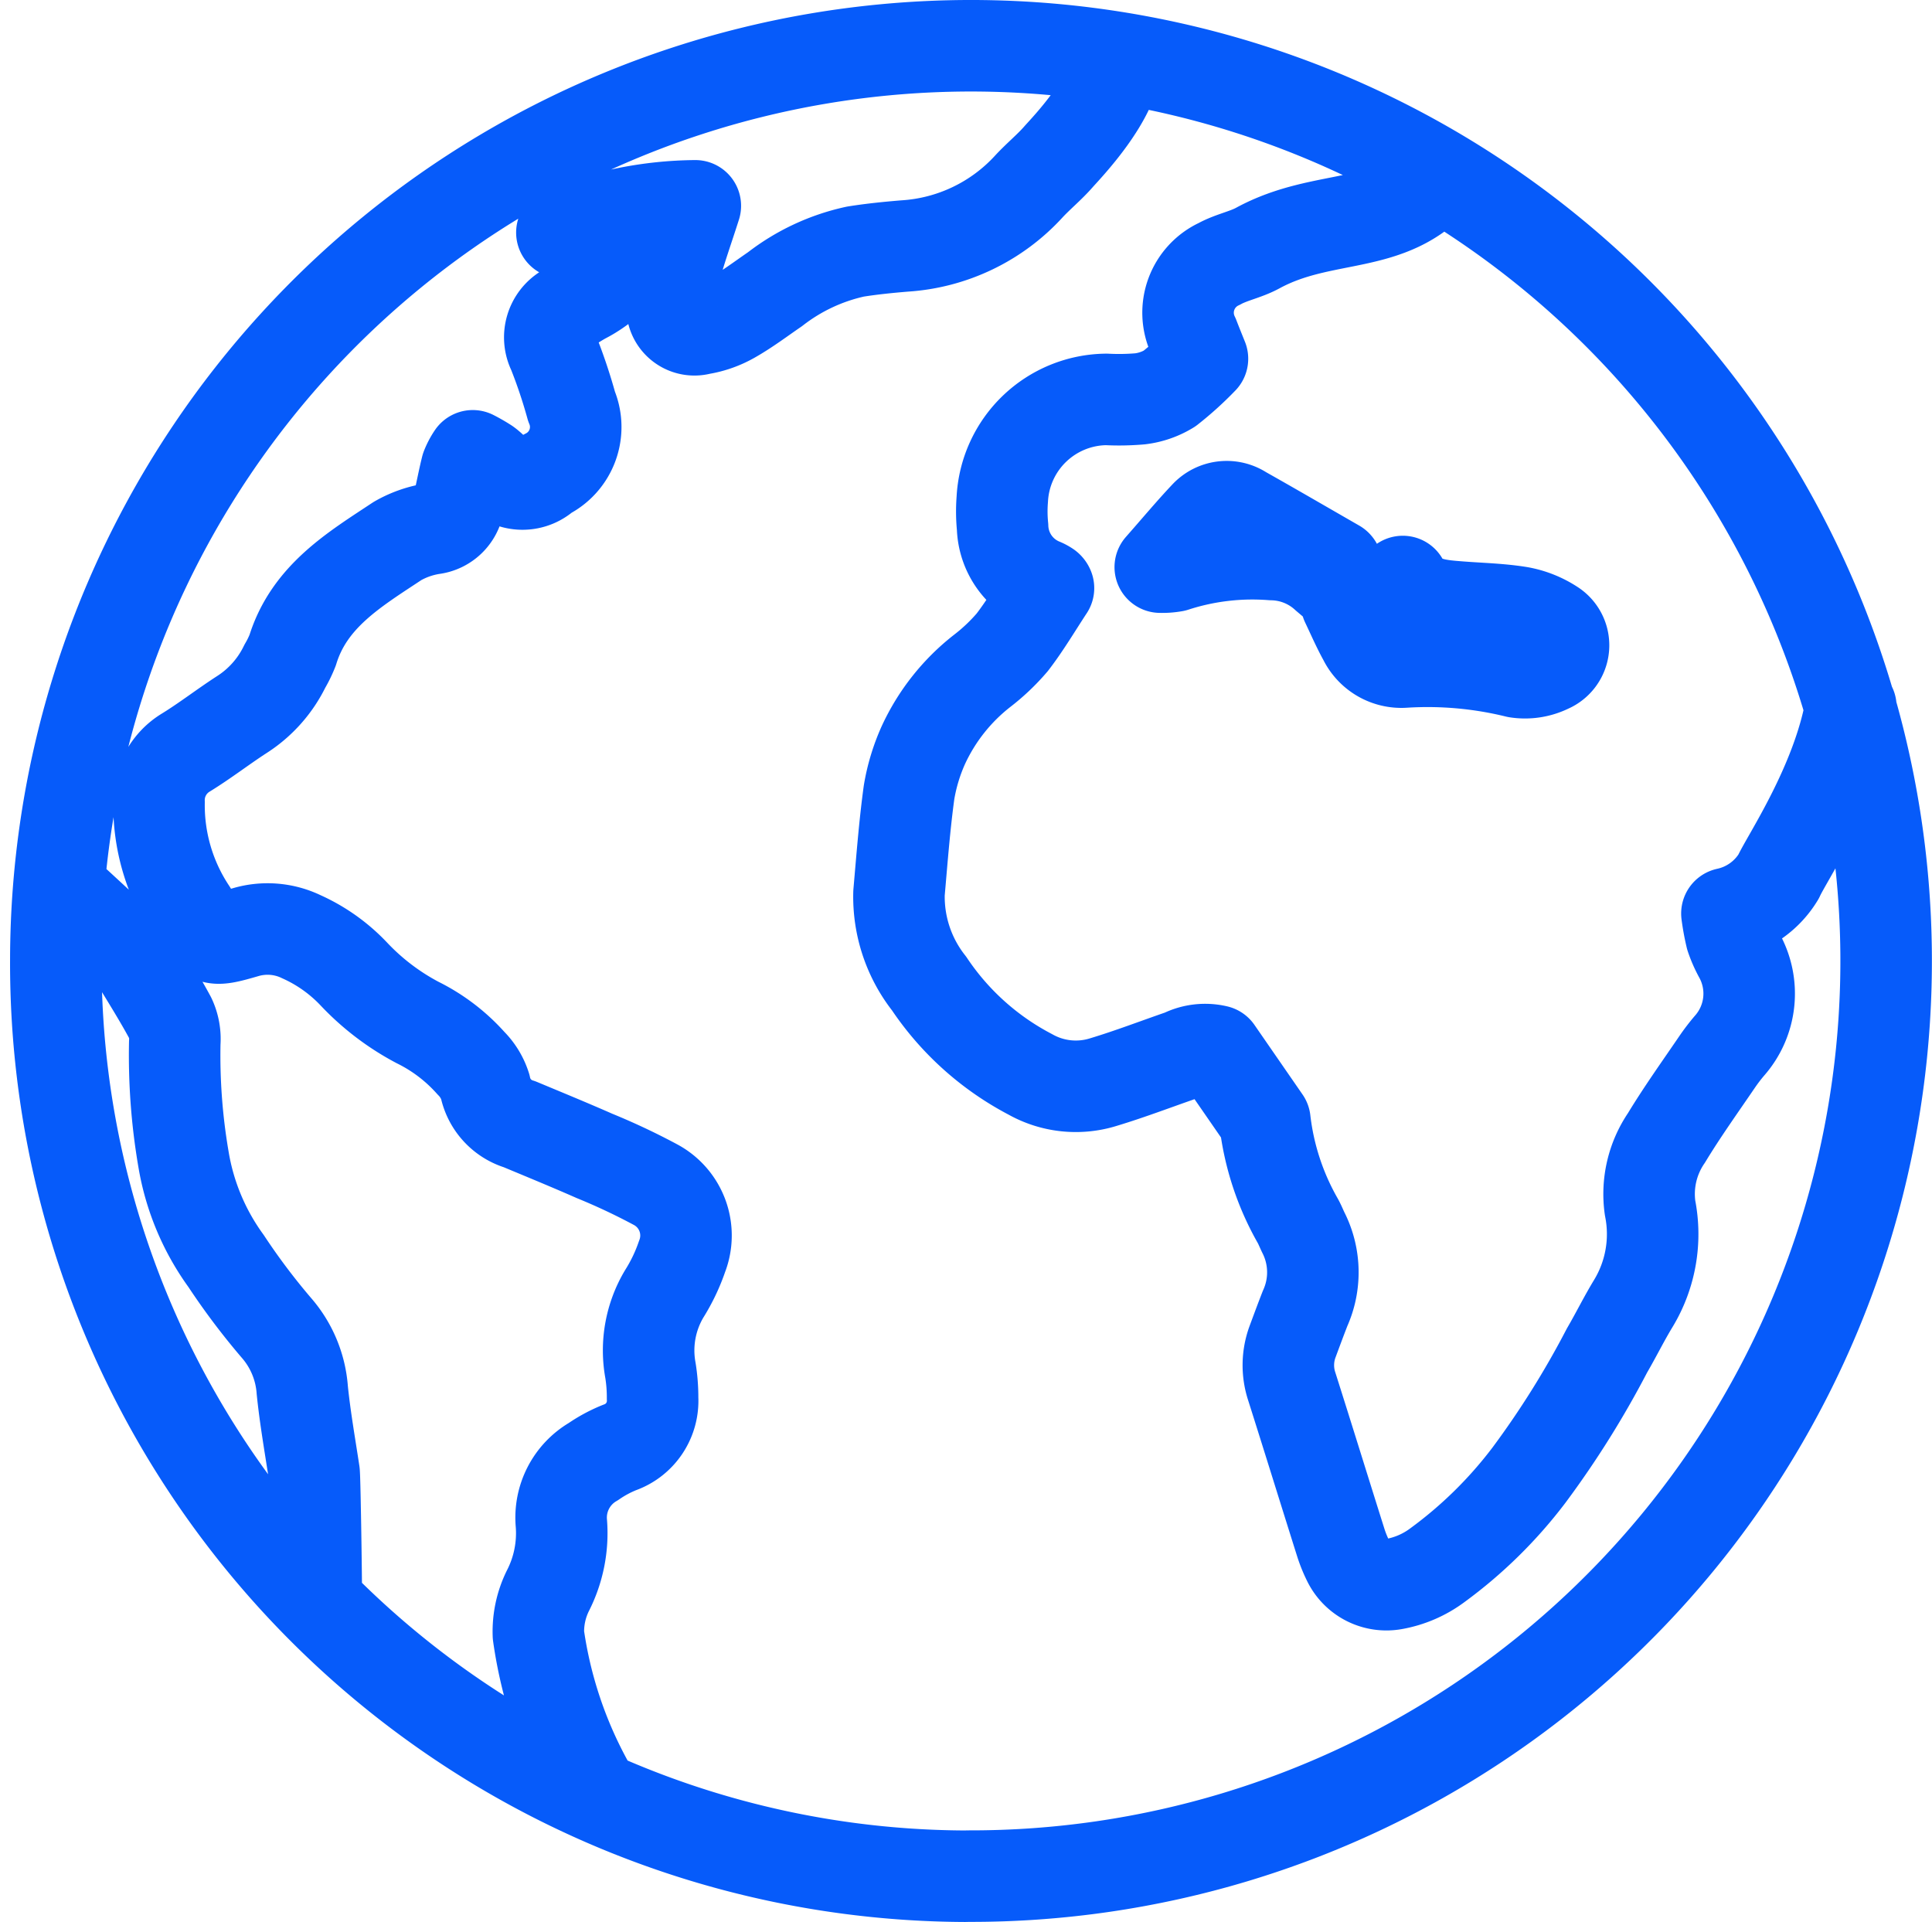 <svg xmlns="http://www.w3.org/2000/svg" width="84.444" height="84" viewBox="0 0 84.444 84"><defs><style>.a{fill:none;stroke:#065bfa;stroke-linecap:round;stroke-linejoin:round;stroke-width:4px;}</style></defs><g transform="translate(-1089.414 1.85)"><path class="a" d="M1131.754,80.15a40,40,0,1,0-39.9-40.1v.043a39.9,39.9,0,0,0,39.734,40.061Zm18.976-56.579c.572.984,1.554,1.04,2.53,1.115.861.066,1.733.085,2.583.224a3.864,3.864,0,0,1,1.429.569,1.036,1.036,0,0,1-.151,1.829,2.379,2.379,0,0,1-1.416.217,16.344,16.344,0,0,0-4.9-.44,1.823,1.823,0,0,1-1.777-1.017c-.274-.492-.5-1.018-.76-1.563,1.086.189,1.519.024,2.46-.939Zm1.563-17.778c-2.091,2.484-5,1.619-7.905,3.2-.531.289-1.154.4-1.681.691a2.35,2.35,0,0,0-1.148,3.12c.008.019.018.038.027.057.123.321.253.639.385.968a14.07,14.07,0,0,1-1.444,1.307,3.185,3.185,0,0,1-1.278.445,10.7,10.7,0,0,1-1.476.026,4.6,4.6,0,0,0-4.551,4.361,6.766,6.766,0,0,0,.013,1.217,2.777,2.777,0,0,0,1.74,2.493,1.375,1.375,0,0,1,.226.123.134.134,0,0,1,.04.054c-.526.8-1.008,1.619-1.582,2.366a8.736,8.736,0,0,1-1.319,1.253,8.776,8.776,0,0,0-2.568,3.242,8.412,8.412,0,0,0-.625,2.064c-.2,1.461-.31,2.934-.439,4.4a6.128,6.128,0,0,0,1.316,3.959,12.028,12.028,0,0,0,4.42,3.967,4.054,4.054,0,0,0,3.2.338c1.163-.35,2.3-.789,3.444-1.183a2.226,2.226,0,0,1,1.511-.178l2.1,3.039a11.516,11.516,0,0,0,1.439,4.387c.1.179.17.369.262.55a3.841,3.841,0,0,1,.058,3.277c-.19.485-.369.972-.551,1.461a2.969,2.969,0,0,0-.031,1.956c.718,2.261,1.418,4.526,2.132,6.789a5.581,5.581,0,0,0,.321.805,1.859,1.859,0,0,0,2,1.038,4.487,4.487,0,0,0,1.9-.817,19.363,19.363,0,0,0,4.016-3.947,40.22,40.22,0,0,0,3.408-5.445c.394-.675.738-1.376,1.145-2.047a5.857,5.857,0,0,0,.738-4.182,4.348,4.348,0,0,1,.716-3.064c.689-1.137,1.467-2.223,2.214-3.32a8.355,8.355,0,0,1,.528-.693,3.444,3.444,0,0,0,.434-3.974,5.105,5.105,0,0,1-.346-.795,10.138,10.138,0,0,1-.188-1.024,3.5,3.5,0,0,0,2.256-1.609c.36-.8,2.567-4.053,3.161-7.424m-55.173,47.1a18.922,18.922,0,0,1-2.191-6.538,4.022,4.022,0,0,1,.414-1.928,5.529,5.529,0,0,0,.59-2.941,2.829,2.829,0,0,1,1.4-2.706,5.827,5.827,0,0,1,1.143-.615,2.161,2.161,0,0,0,1.443-2.159,7.391,7.391,0,0,0-.093-1.209,4.832,4.832,0,0,1,.6-3.345,7.847,7.847,0,0,0,.782-1.638,2.52,2.52,0,0,0-1.157-3.136,28.2,28.2,0,0,0-2.667-1.256c-1.088-.479-2.185-.929-3.28-1.386a2.163,2.163,0,0,1-1.5-1.646,2.531,2.531,0,0,0-.622-1.022,7.677,7.677,0,0,0-2.337-1.78,10.669,10.669,0,0,1-2.758-2.091,7.217,7.217,0,0,0-2.32-1.657,3.4,3.4,0,0,0-2.447-.195c-1.514.439-1.559.413-2.373-.923a8.343,8.343,0,0,1-1.4-4.757,2.43,2.43,0,0,1,1.174-2.176c.84-.516,1.62-1.124,2.447-1.659a5.221,5.221,0,0,0,1.88-2.116,4.891,4.891,0,0,0,.341-.7c.729-2.358,2.706-3.527,4.58-4.769a4.463,4.463,0,0,1,1.546-.541,1.311,1.311,0,0,0,1.118-1.061c.123-.533.223-1.074.356-1.607a2.632,2.632,0,0,1,.271-.515,6.873,6.873,0,0,1,.6.345c.189.134.343.314.529.452a1.468,1.468,0,0,0,2.061.027,2.311,2.311,0,0,0,1.127-2.984,23.005,23.005,0,0,0-.8-2.385,1.4,1.4,0,0,1,.529-1.833,8.021,8.021,0,0,1,.8-.511,5.072,5.072,0,0,0,.665-.406.968.968,0,0,0-.177-1.706c-.225-.123-.479-.2-.711-.321-.2-.1-.383-.228-.728-.436a15.851,15.851,0,0,1,5.832-1.168c-.343,1.078-.68,2-.923,2.952a3.884,3.884,0,0,0-.095,1.529.981.981,0,0,0,1.248.9,4.1,4.1,0,0,0,1.374-.483c.653-.369,1.257-.828,1.878-1.253a8.773,8.773,0,0,1,3.512-1.644c.712-.114,1.435-.186,2.155-.246a8.047,8.047,0,0,0,5.428-2.6c.412-.446.888-.832,1.288-1.288.314-.361,2.531-2.626,2.531-4.325m9.632,22.175v.861l-.461-.391a3.564,3.564,0,0,0-2.357-.946,11.049,11.049,0,0,0-4.273.506,3.018,3.018,0,0,1-.615.045c.745-.845,1.353-1.576,2-2.259a1.256,1.256,0,0,1,1.6-.173c1.338.753,2.681,1.535,4.1,2.35Zm-55.841,14.113c.061-.023,3.174,2.937,3.236,2.914.546.911,1.12,1.81,1.625,2.748a2.162,2.162,0,0,1,.2,1.08,26.857,26.857,0,0,0,.381,5.1,10.478,10.478,0,0,0,1.86,4.445,29.5,29.5,0,0,0,2.19,2.91,4.645,4.645,0,0,1,1.142,2.734c.123,1.207.334,2.4.516,3.6.035.222.111,5.4.093,5.648"/></g></svg>
